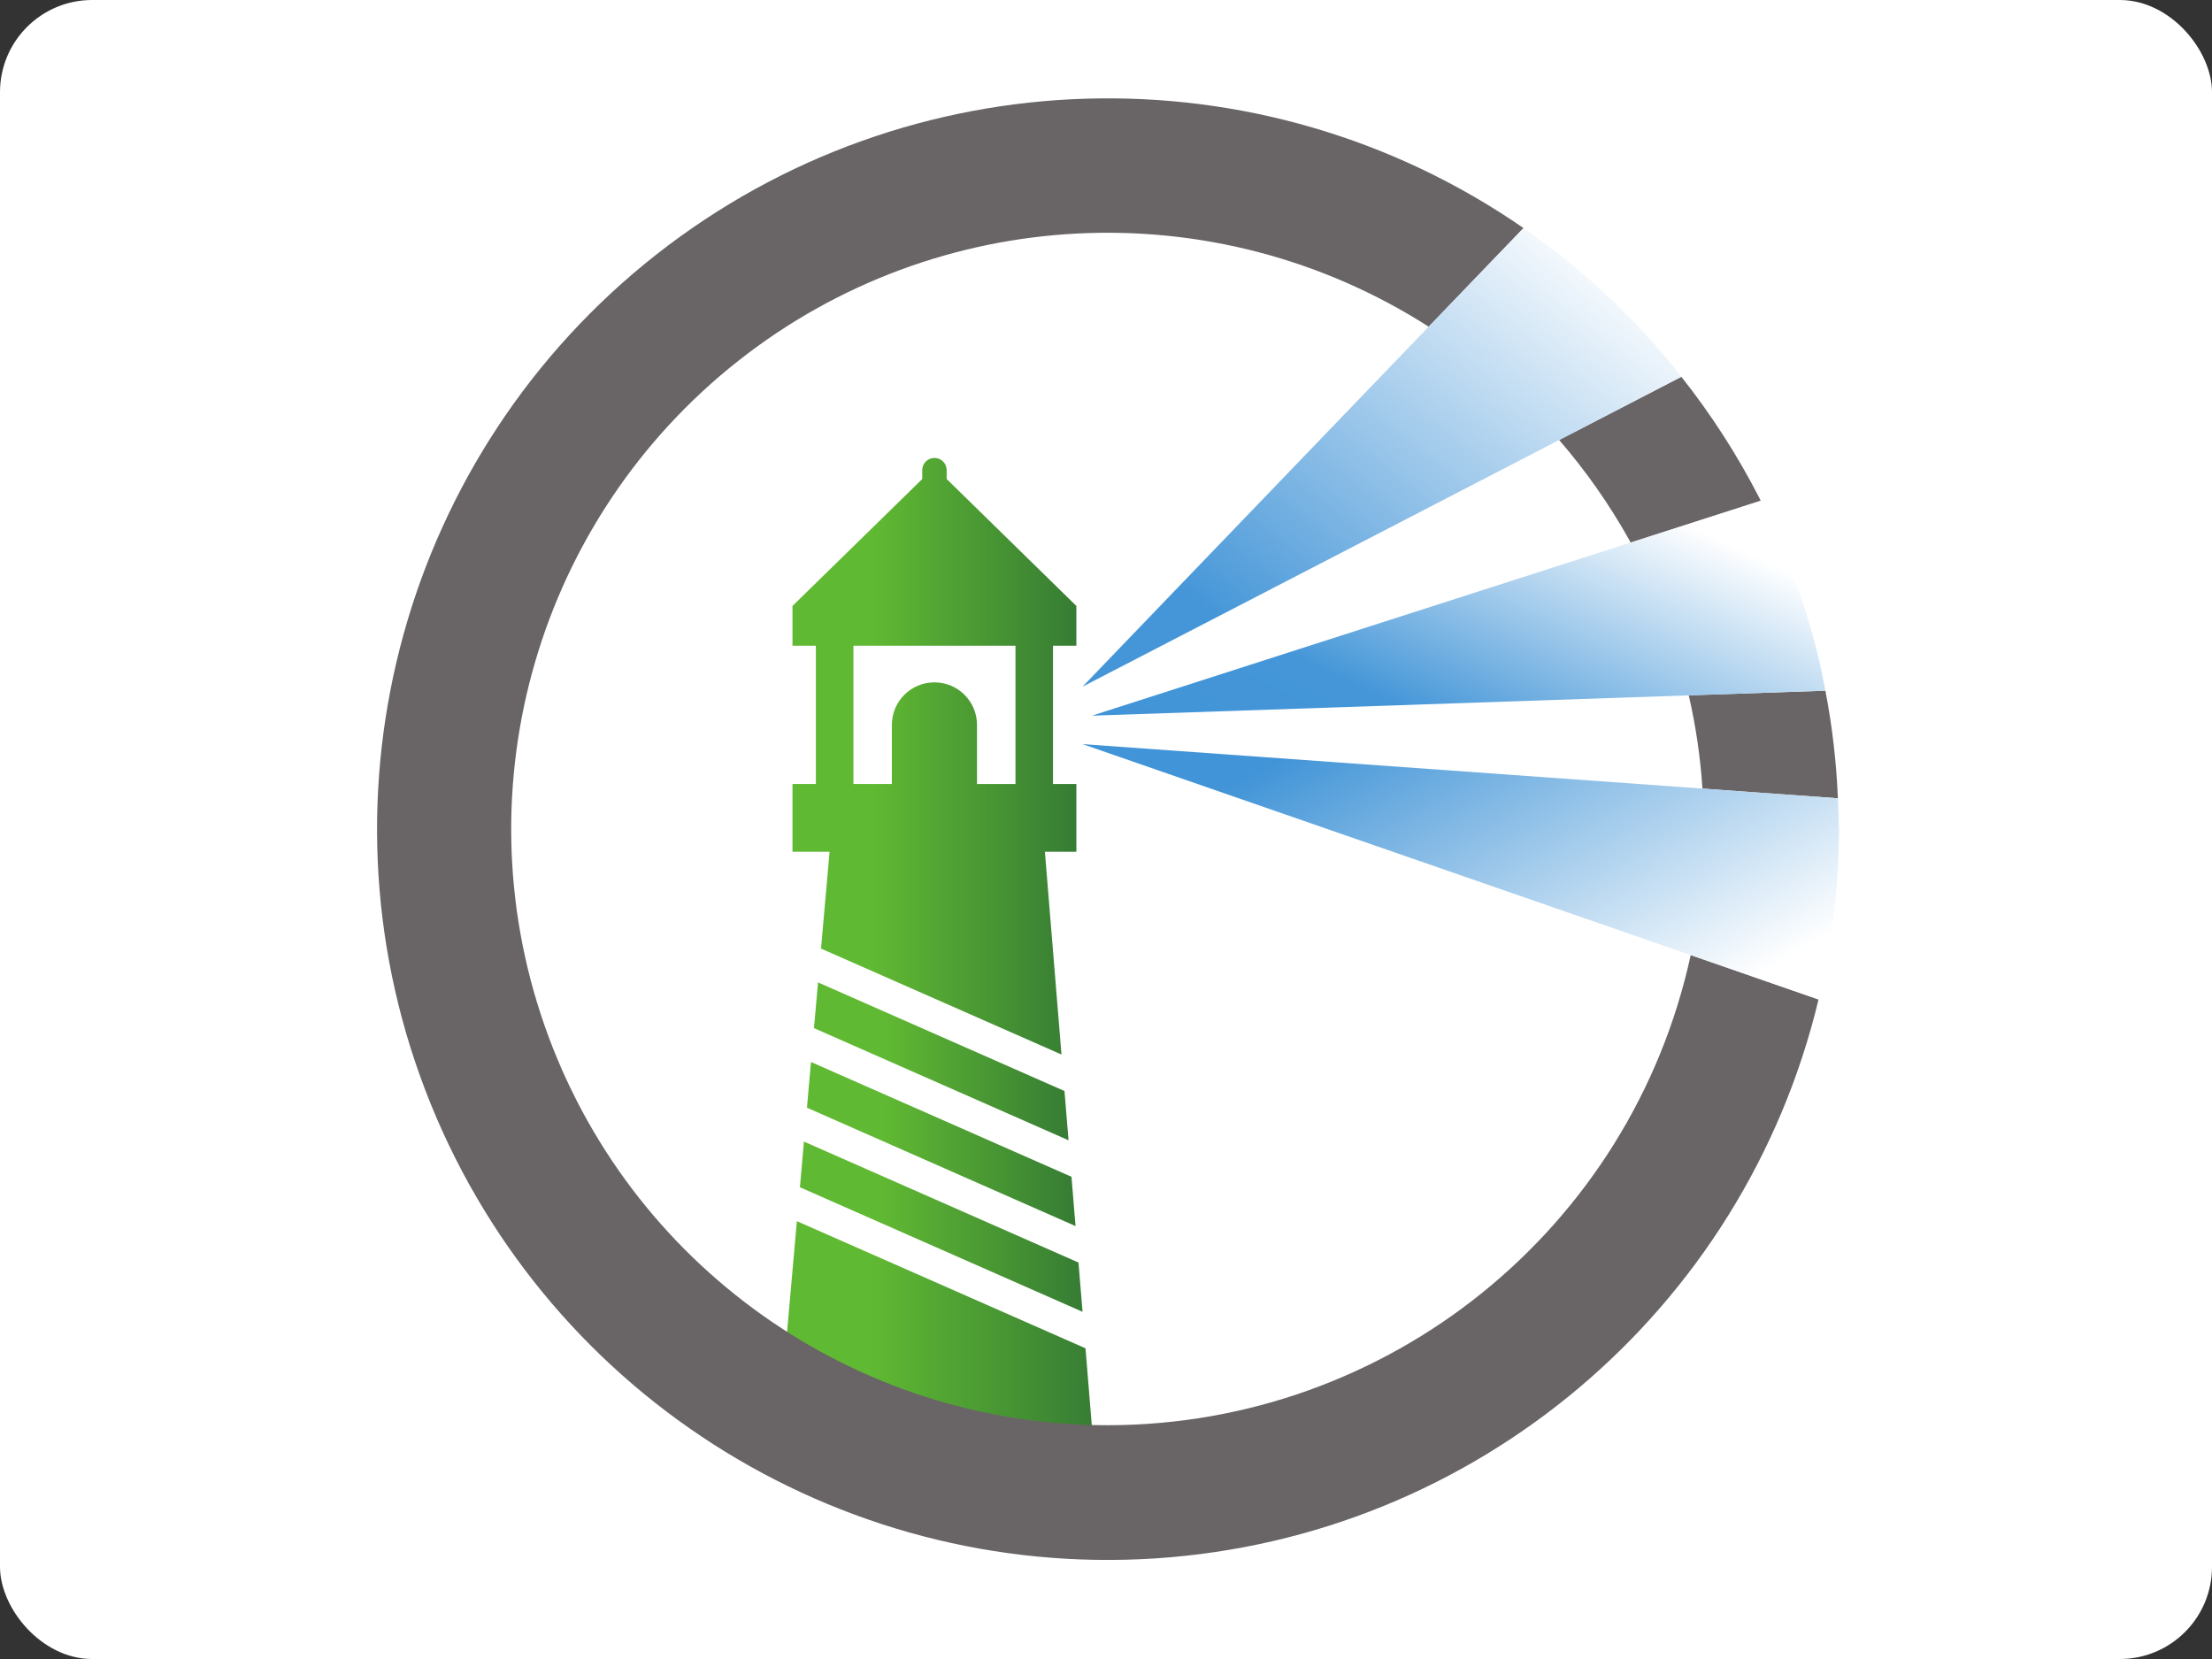 <svg xmlns="http://www.w3.org/2000/svg" width="48" height="36" viewBox="0 0 48 36">
  <rect x="0" y="0" width="48" height="36" fill="#333333" stroke="none"/>
  <defs>
    <linearGradient id="harbor-a" x1="0%" y1="50.007%" y2="50.007%">
      <stop offset="0%" stop-color="#60B932"/>
      <stop offset="28.178%" stop-color="#60B932"/>
      <stop offset="100%" stop-color="#367C34"/>
    </linearGradient>
    <linearGradient id="harbor-b" x1="0%" y1="49.995%" y2="49.995%">
      <stop offset="0%" stop-color="#60B932"/>
      <stop offset="28.178%" stop-color="#60B932"/>
      <stop offset="100%" stop-color="#367C34"/>
    </linearGradient>
    <linearGradient id="harbor-c" x1=".001%" y1="49.99%" y2="49.99%">
      <stop offset="0%" stop-color="#60B932"/>
      <stop offset="28.178%" stop-color="#60B932"/>
      <stop offset="100%" stop-color="#367C34"/>
    </linearGradient>
    <linearGradient id="harbor-d" x1=".001%" x2="100.001%" y1="49.989%" y2="49.989%">
      <stop offset="0%" stop-color="#60B932"/>
      <stop offset="28.178%" stop-color="#60B932"/>
      <stop offset="100%" stop-color="#367C34"/>
    </linearGradient>
    <linearGradient id="harbor-e" x1="0%" y1="49.992%" y2="49.992%">
      <stop offset="0%" stop-color="#60B932"/>
      <stop offset="28.178%" stop-color="#60B932"/>
      <stop offset="100%" stop-color="#367C34"/>
    </linearGradient>
    <linearGradient id="harbor-f" x1=".641%" x2="93.148%" y1="99.546%" y2="10.089%">
      <stop offset="0%" stop-color="#4596D8"/>
      <stop offset="20%" stop-color="#4596D8"/>
      <stop offset="100%" stop-color="#FFF"/>
    </linearGradient>
    <linearGradient id="harbor-g" x1="-.067%" x2="105.038%" y1=".98%" y2="64.52%">
      <stop offset="0%" stop-color="#4194D7"/>
      <stop offset="20%" stop-color="#4194D7"/>
      <stop offset="100%" stop-color="#FFF"/>
    </linearGradient>
    <linearGradient id="harbor-h" x1=".316%" x2="100.171%" y1="102.843%" y2="41.369%">
      <stop offset="0%" stop-color="#4194D7"/>
      <stop offset="33.264%" stop-color="#4496D8"/>
      <stop offset="100%" stop-color="#FFF"/>
    </linearGradient>
  </defs>
  <g fill="none">
    <rect width="48" height="36" fill="#FFF" rx="2"/>
    <g transform="translate(8 2)">
      <path fill="#FFF" d="M2.463,15.989 C2.463,8.489 8.543,2.408 16.044,2.408 C23.544,2.408 29.624,8.488 29.624,15.989 C29.624,23.489 23.544,29.569 16.044,29.569 C12.442,29.569 8.988,28.139 6.441,25.592 C3.894,23.045 2.463,19.591 2.463,15.989"/>
      <polyline fill="url(#harbor-a)" points="6.778 2.938 .515 .179 .166 4.12 7.054 6.308 6.778 2.938" transform="translate(8.777 24.32)"/>
      <path fill="url(#harbor-b)" d="M1.376,4.149 L4.893,4.149 L4.893,7.149 L4.058,7.149 L4.058,5.868 C4.058,5.357 3.644,4.944 3.134,4.944 C2.624,4.944 2.21,5.357 2.21,5.868 L2.21,7.149 L1.376,7.149 L1.376,4.149 Z M0.673,10.721 L5.891,13.02 L5.531,8.62 L6.214,8.62 L6.214,7.149 L5.707,7.149 L5.707,4.149 L6.214,4.149 L6.214,3.286 L3.4,0.532 L3.4,0.339 C3.399,0.192 3.281,0.074 3.134,0.074 C2.988,0.074 2.869,0.192 2.869,0.339 L2.869,0.532 L0.054,3.286 L0.054,4.149 L0.561,4.149 L0.561,7.149 L0.054,7.149 L0.054,8.62 L0.859,8.62 L0.673,10.721 L0.673,10.721 Z" transform="translate(9.143 7.863)"/>
      <polyline fill="url(#harbor-c)" points=".002 1.008 5.83 3.577 5.742 2.507 .089 .016 .002 1.008" transform="translate(9.509 21.029)"/>
      <polyline fill="url(#harbor-d)" points=".032 1.089 6.165 3.792 6.077 2.723 .119 .098 .032 1.089" transform="translate(9.326 22.674)"/>
      <polyline fill="url(#harbor-e)" points=".242 .118 .154 1.11 5.678 3.544 5.59 2.475 .242 .118" transform="translate(9.509 19.2)"/>
      <path fill="#696566" d="M27.384 9.774L30.207 8.867C30.196 8.847 30.188 8.826 30.178 8.806 29.701 7.876 29.134 6.995 28.485 6.176L25.833 7.548C26.415 8.22 26.926 8.949 27.359 9.725 27.368 9.741 27.376 9.758 27.384 9.774M28.943 15.112L31.882 15.323C31.85 14.539 31.759 13.759 31.611 12.988L28.646 13.089C28.799 13.755 28.898 14.431 28.943 15.112"/>
      <path fill="#696566" d="M16.044,28.927 C10.532,28.932 5.621,25.444 3.811,20.237 C2.001,15.031 3.689,9.249 8.016,5.834 C12.342,2.418 18.358,2.119 23.002,5.089 L25.06,2.949 C19.342,-1.005 11.716,-0.774 6.248,3.519 C0.781,7.812 -1.254,15.165 1.229,21.657 C3.713,28.15 10.135,32.268 17.072,31.817 C24.008,31.365 29.842,26.448 31.462,19.688 L28.688,18.725 C27.393,24.674 22.131,28.918 16.044,28.927"/>
      <path fill="url(#harbor-f)" d="M12.85,2.901 C12.049,1.943 11.138,1.082 10.136,0.335 C9.993,0.228 9.847,0.125 9.7,0.023 L7.642,2.163 L0.13,9.975 L10.473,4.622 L13.125,3.25 C13.034,3.134 12.945,3.015 12.85,2.901" transform="translate(15.36 2.926)"/>
      <path fill="url(#harbor-g)" d="M16.542,1.784 C16.54,1.602 16.529,1.423 16.522,1.243 L13.583,1.032 L0.13,0.067 L13.328,4.645 L16.102,5.608 C16.11,5.575 16.12,5.543 16.127,5.509 C16.404,4.329 16.544,3.121 16.545,1.909 C16.545,1.867 16.542,1.826 16.541,1.784" transform="translate(15.36 14.08)"/>
      <path fill="url(#harbor-h)" d="M15.926,3.529 C15.64,2.337 15.217,1.183 14.664,0.09 L11.842,0.996 L0.151,4.753 L13.103,4.312 L16.068,4.211 C16.024,3.983 15.979,3.754 15.926,3.529" transform="translate(15.543 8.777)"/>
    </g>
  </g>
</svg>
